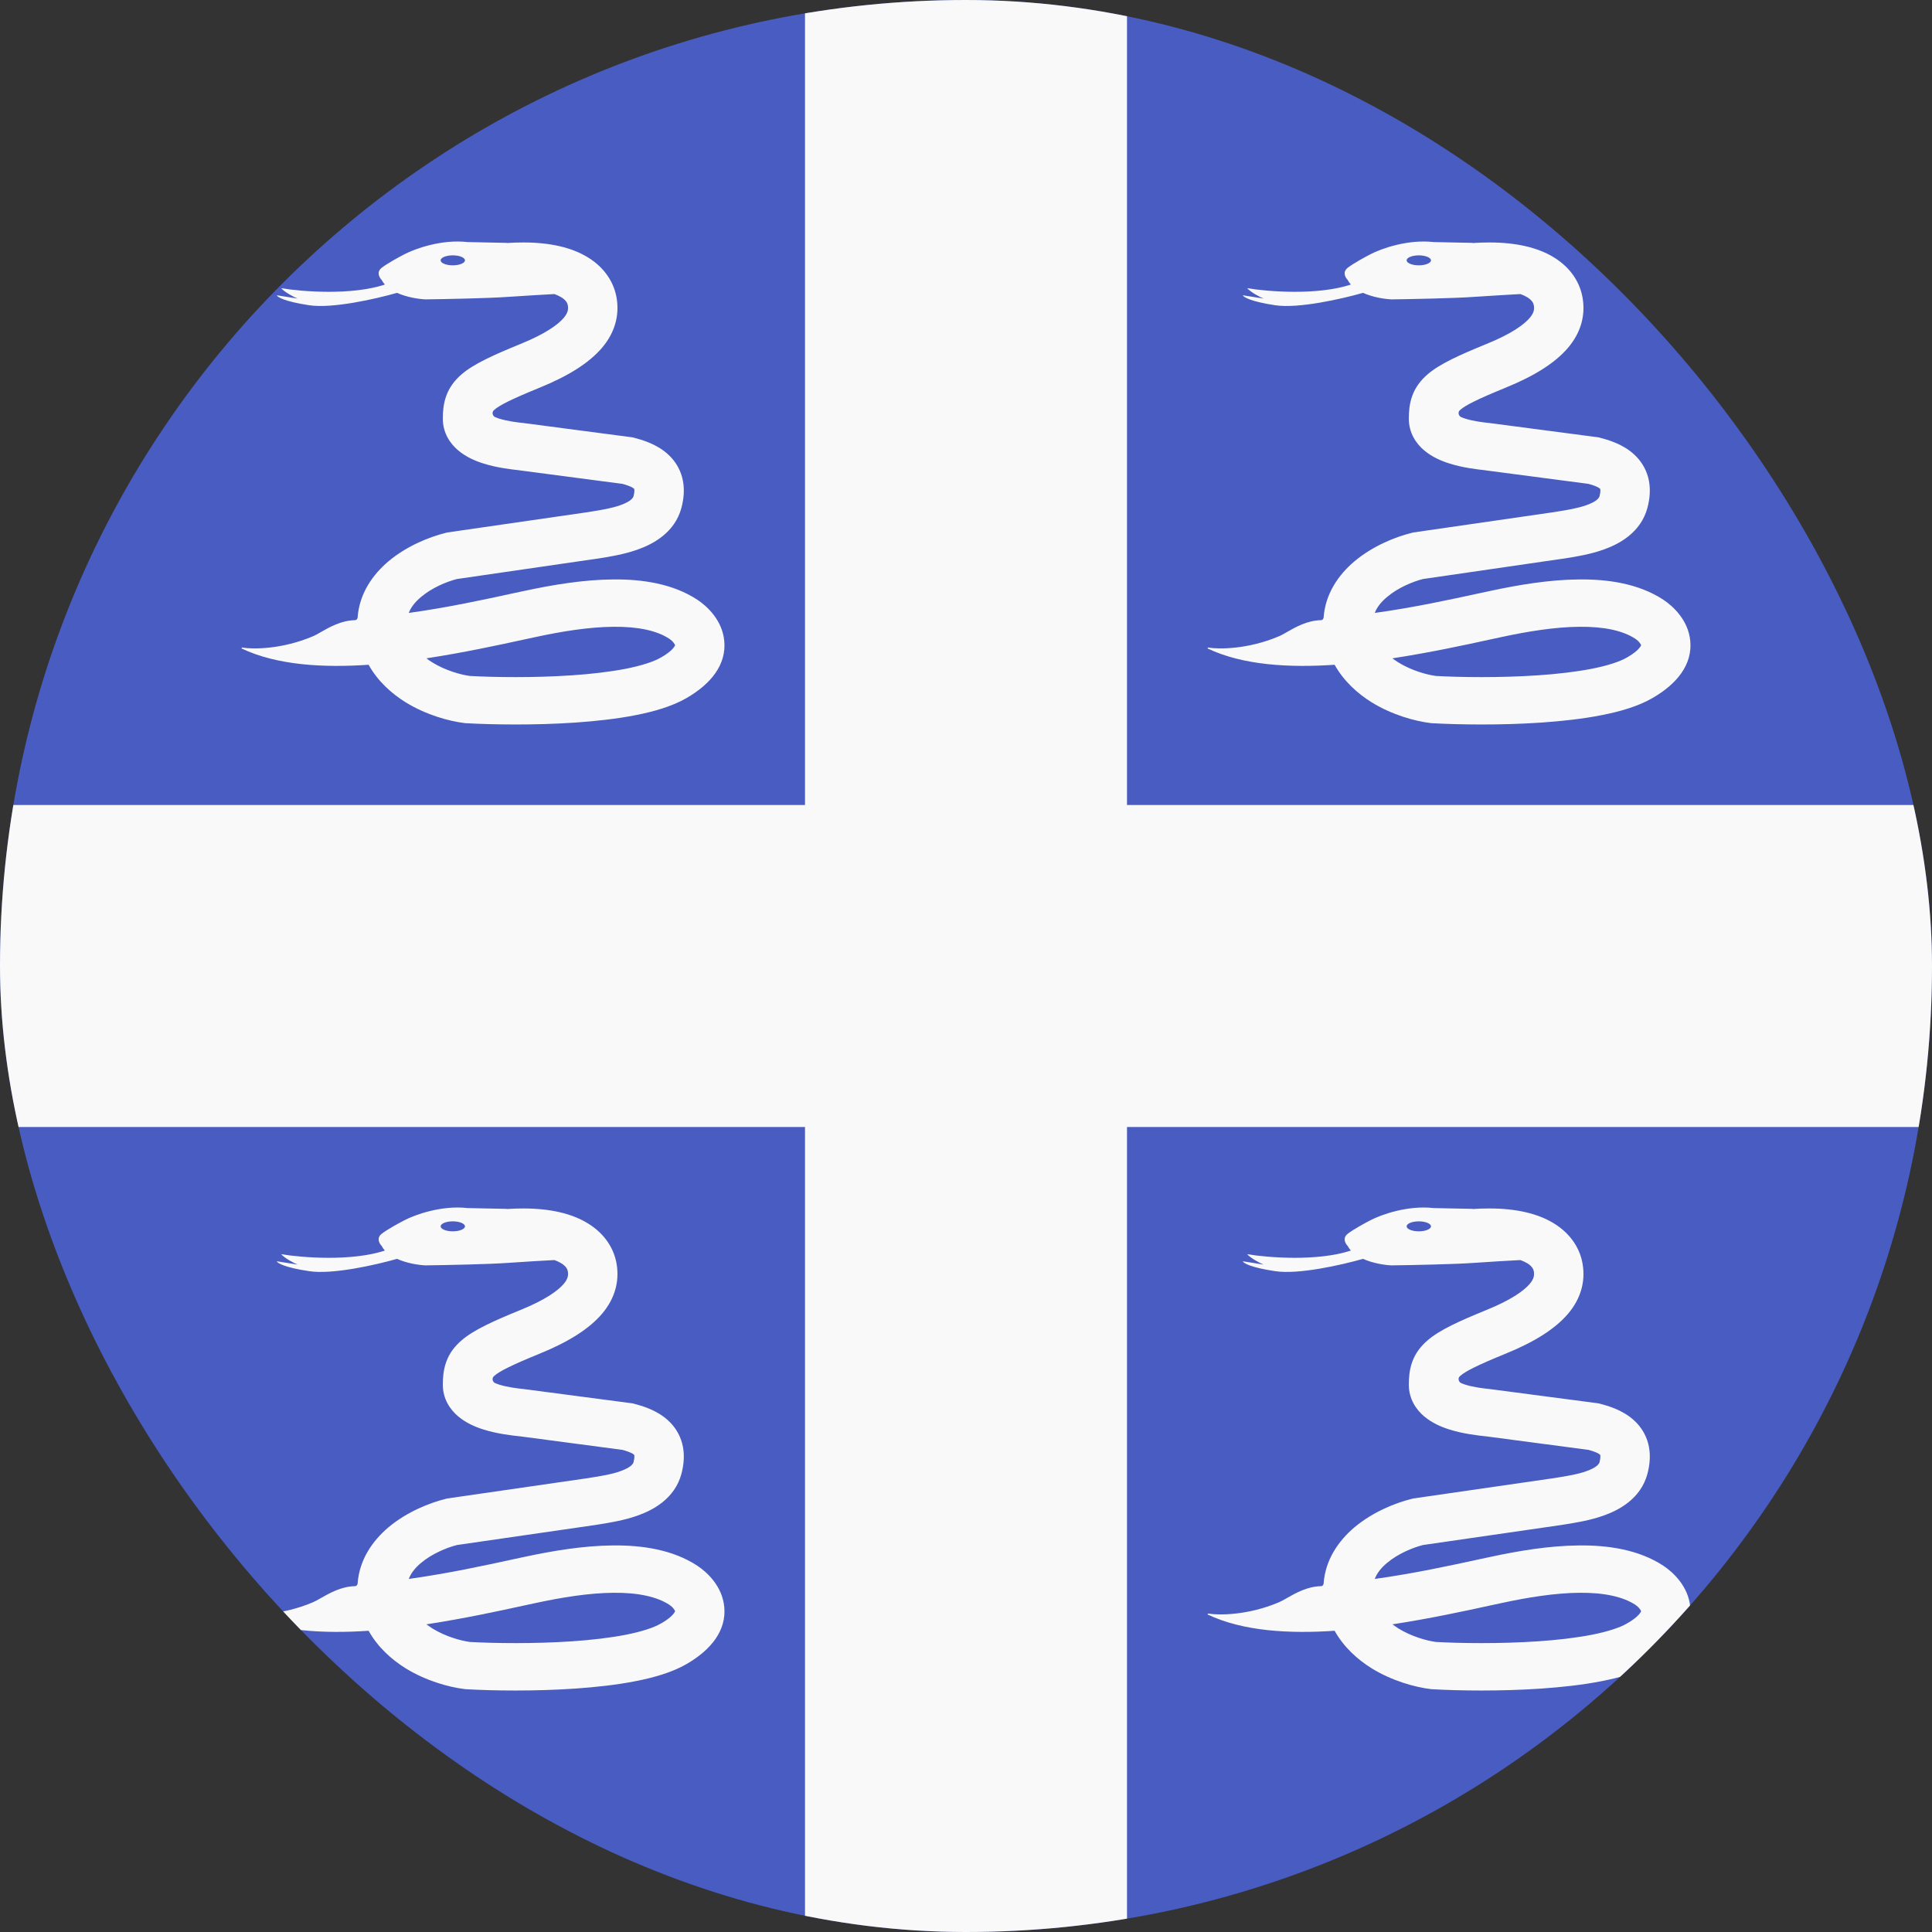 <svg width="24" height="24" viewBox="0 0 24 24" fill="none" xmlns="http://www.w3.org/2000/svg">
<rect x="0" y="0" width="24" height="24" fill="#333333" stroke="none"/>
<g clip-path="url(#clip0_440_1177)">
<rect width="24" height="24" rx="12" fill="#485CC2"/>
<path d="M10 24H14V14H28V10H14V3.49692e-07L10 0L10 10H-4V14H10L10 24Z" fill="#F9F9F9"/>
<path fill-rule="evenodd" clip-rule="evenodd" d="M4.741 3.327C4.673 3.381 4.713 3.449 4.741 3.477C4.752 3.498 4.765 3.517 4.781 3.535C4.366 3.671 3.758 3.624 3.492 3.58C3.548 3.638 3.652 3.69 3.697 3.709L3.438 3.668C3.445 3.69 3.536 3.746 3.842 3.792C4.132 3.835 4.665 3.714 4.932 3.638C5.054 3.693 5.199 3.715 5.285 3.719C5.53 3.716 6.076 3.705 6.309 3.688C6.53 3.673 6.776 3.659 6.886 3.653C6.923 3.666 6.951 3.68 6.973 3.693C7.036 3.732 7.051 3.771 7.055 3.799C7.06 3.84 7.058 3.884 7.002 3.95C6.934 4.029 6.784 4.144 6.463 4.274C6.133 4.409 5.888 4.518 5.734 4.65C5.647 4.725 5.581 4.813 5.543 4.919C5.507 5.019 5.501 5.117 5.501 5.201C5.501 5.375 5.588 5.508 5.693 5.596C5.791 5.678 5.907 5.727 6.003 5.757C6.175 5.812 6.362 5.832 6.443 5.841C6.451 5.842 6.457 5.843 6.463 5.844L7.733 6.011C7.766 6.02 7.795 6.029 7.821 6.04C7.852 6.052 7.867 6.063 7.874 6.069C7.878 6.073 7.878 6.074 7.879 6.075C7.879 6.075 7.879 6.076 7.879 6.075C7.88 6.08 7.885 6.106 7.87 6.164C7.864 6.184 7.839 6.229 7.705 6.276C7.6 6.313 7.489 6.331 7.382 6.349C7.357 6.353 7.333 6.357 7.309 6.361L5.553 6.615L5.539 6.619C5.341 6.667 5.054 6.78 4.823 6.975C4.63 7.139 4.462 7.374 4.442 7.677L4.441 7.677C4.437 7.694 4.426 7.704 4.408 7.704C4.237 7.708 4.093 7.791 3.986 7.852C3.947 7.874 3.914 7.894 3.885 7.905C3.502 8.067 3.144 8.066 3.013 8.045L3.006 8.043L3 8.055C3.442 8.266 4.022 8.296 4.579 8.258C4.693 8.463 4.864 8.615 5.037 8.723C5.294 8.882 5.577 8.958 5.769 8.982L5.779 8.983L5.79 8.984C6.117 9.002 6.639 9.011 7.149 8.976C7.405 8.958 7.663 8.93 7.895 8.884C8.122 8.84 8.348 8.775 8.524 8.674C8.838 8.494 9.025 8.251 8.997 7.961C8.973 7.708 8.789 7.534 8.664 7.451C8.357 7.249 7.974 7.194 7.612 7.198C7.245 7.201 6.86 7.266 6.516 7.34C6.471 7.349 6.424 7.36 6.375 7.37C6.017 7.448 5.556 7.548 5.078 7.614C5.105 7.542 5.157 7.478 5.229 7.417C5.364 7.302 5.547 7.226 5.676 7.193L7.409 6.941L7.413 6.941C7.427 6.938 7.444 6.936 7.463 6.933C7.569 6.916 7.752 6.887 7.918 6.828C8.112 6.76 8.381 6.617 8.464 6.312C8.499 6.182 8.506 6.055 8.475 5.934C8.443 5.812 8.377 5.715 8.297 5.643C8.152 5.51 7.962 5.461 7.877 5.438L7.857 5.433L6.542 5.26L6.54 5.26C6.531 5.259 6.521 5.257 6.511 5.256C6.425 5.247 6.304 5.233 6.197 5.199C6.181 5.194 6.168 5.189 6.156 5.184C6.13 5.174 6.115 5.148 6.12 5.122C6.121 5.117 6.122 5.114 6.123 5.112C6.124 5.11 6.124 5.109 6.126 5.107C6.127 5.105 6.132 5.098 6.144 5.088C6.207 5.034 6.35 4.96 6.703 4.816C7.067 4.668 7.32 4.506 7.478 4.321C7.646 4.123 7.69 3.914 7.663 3.722C7.635 3.518 7.516 3.329 7.306 3.199C7.104 3.074 6.833 3.012 6.503 3.012C6.435 3.012 6.366 3.014 6.294 3.019L6.293 3.017L5.808 3.007C5.485 2.97 5.153 3.091 5.027 3.157C4.96 3.191 4.81 3.273 4.741 3.327ZM5.297 8.178C5.32 8.196 5.345 8.213 5.371 8.229C5.533 8.329 5.72 8.381 5.837 8.397C6.144 8.414 6.632 8.421 7.105 8.389C7.345 8.373 7.575 8.346 7.772 8.308C7.975 8.268 8.121 8.219 8.208 8.169C8.314 8.109 8.358 8.061 8.375 8.036C8.383 8.024 8.385 8.017 8.386 8.016C8.386 8.016 8.386 8.016 8.386 8.016C8.386 8.016 8.386 8.015 8.386 8.014C8.385 8.013 8.385 8.011 8.384 8.008C8.381 8.003 8.377 7.996 8.37 7.987C8.356 7.967 8.335 7.949 8.316 7.936C8.16 7.833 7.925 7.783 7.618 7.786C7.315 7.789 6.979 7.843 6.651 7.914C6.607 7.923 6.56 7.933 6.511 7.944C6.187 8.015 5.755 8.108 5.297 8.178ZM5.776 3.234C5.776 3.268 5.708 3.296 5.625 3.296C5.541 3.296 5.474 3.268 5.474 3.234C5.474 3.2 5.541 3.172 5.625 3.172C5.708 3.172 5.776 3.2 5.776 3.234Z" fill="#F9F9F9"/>
<path fill-rule="evenodd" clip-rule="evenodd" d="M4.741 15.327C4.673 15.381 4.713 15.449 4.741 15.477C4.752 15.498 4.765 15.517 4.781 15.535C4.366 15.671 3.758 15.624 3.492 15.58C3.548 15.638 3.652 15.69 3.697 15.709L3.438 15.668C3.445 15.69 3.536 15.746 3.842 15.791C4.132 15.835 4.665 15.714 4.932 15.638C5.054 15.693 5.199 15.715 5.285 15.719C5.53 15.716 6.076 15.705 6.309 15.688C6.53 15.672 6.776 15.659 6.886 15.653C6.923 15.666 6.951 15.68 6.973 15.693C7.036 15.732 7.051 15.771 7.055 15.799C7.06 15.84 7.058 15.884 7.002 15.95C6.934 16.029 6.784 16.144 6.463 16.274C6.133 16.409 5.888 16.518 5.734 16.65C5.647 16.725 5.581 16.812 5.543 16.919C5.507 17.019 5.501 17.117 5.501 17.201C5.501 17.375 5.588 17.508 5.693 17.596C5.791 17.678 5.907 17.727 6.003 17.757C6.175 17.812 6.362 17.832 6.443 17.841C6.451 17.842 6.457 17.843 6.463 17.843L7.733 18.011C7.766 18.02 7.795 18.029 7.821 18.04C7.852 18.052 7.867 18.063 7.874 18.069C7.878 18.073 7.878 18.074 7.879 18.075C7.879 18.075 7.879 18.076 7.879 18.075C7.88 18.08 7.885 18.106 7.87 18.164C7.864 18.184 7.839 18.229 7.705 18.276C7.6 18.314 7.489 18.331 7.382 18.349C7.357 18.353 7.333 18.357 7.309 18.361L5.553 18.615L5.539 18.619C5.341 18.667 5.054 18.78 4.823 18.975C4.63 19.139 4.462 19.374 4.442 19.677L4.441 19.677C4.437 19.694 4.426 19.704 4.408 19.704C4.237 19.708 4.093 19.791 3.986 19.852C3.947 19.874 3.914 19.893 3.885 19.905C3.502 20.067 3.144 20.066 3.013 20.045L3.006 20.043L3 20.055C3.442 20.266 4.022 20.296 4.579 20.258C4.693 20.463 4.864 20.615 5.037 20.723C5.294 20.882 5.577 20.958 5.769 20.982L5.779 20.983L5.79 20.984C6.117 21.003 6.639 21.011 7.149 20.976C7.405 20.958 7.663 20.93 7.895 20.884C8.122 20.84 8.348 20.775 8.524 20.674C8.838 20.494 9.025 20.25 8.997 19.962C8.973 19.708 8.789 19.534 8.664 19.451C8.357 19.249 7.974 19.194 7.612 19.198C7.245 19.201 6.86 19.266 6.516 19.34C6.471 19.349 6.424 19.36 6.375 19.37C6.017 19.448 5.556 19.548 5.078 19.614C5.105 19.542 5.157 19.477 5.229 19.416C5.364 19.302 5.547 19.226 5.676 19.193L7.409 18.942L7.413 18.941C7.427 18.938 7.444 18.936 7.463 18.933C7.569 18.916 7.752 18.887 7.918 18.828C8.112 18.76 8.381 18.617 8.464 18.312C8.499 18.182 8.506 18.055 8.475 17.934C8.443 17.812 8.377 17.715 8.297 17.643C8.152 17.51 7.962 17.461 7.877 17.438L7.857 17.433L6.542 17.26L6.54 17.26C6.531 17.259 6.521 17.258 6.511 17.256C6.425 17.247 6.304 17.233 6.197 17.199C6.181 17.194 6.168 17.189 6.156 17.184C6.13 17.174 6.115 17.148 6.12 17.122C6.121 17.117 6.122 17.114 6.123 17.112C6.124 17.11 6.124 17.109 6.126 17.107C6.127 17.105 6.132 17.098 6.144 17.088C6.207 17.034 6.35 16.96 6.703 16.816C7.067 16.668 7.32 16.506 7.478 16.321C7.646 16.123 7.69 15.914 7.663 15.722C7.635 15.518 7.516 15.329 7.306 15.199C7.104 15.074 6.833 15.012 6.503 15.012C6.435 15.012 6.366 15.014 6.294 15.019L6.293 15.017L5.808 15.007C5.485 14.97 5.153 15.091 5.027 15.157C4.96 15.191 4.81 15.273 4.741 15.327ZM5.297 20.178C5.32 20.195 5.345 20.212 5.371 20.229C5.533 20.329 5.72 20.381 5.837 20.397C6.144 20.414 6.632 20.421 7.105 20.389C7.345 20.373 7.575 20.346 7.772 20.308C7.975 20.268 8.121 20.219 8.208 20.169C8.314 20.109 8.358 20.061 8.375 20.036C8.383 20.024 8.385 20.017 8.386 20.016C8.386 20.016 8.386 20.016 8.386 20.016C8.386 20.016 8.386 20.015 8.386 20.014C8.385 20.013 8.385 20.011 8.384 20.009C8.381 20.003 8.377 19.996 8.37 19.987C8.356 19.967 8.335 19.949 8.316 19.936C8.16 19.834 7.925 19.783 7.618 19.786C7.315 19.789 6.979 19.843 6.651 19.914C6.607 19.923 6.56 19.933 6.511 19.944C6.187 20.015 5.755 20.108 5.297 20.178ZM5.776 15.234C5.776 15.268 5.708 15.296 5.625 15.296C5.541 15.296 5.474 15.268 5.474 15.234C5.474 15.2 5.541 15.172 5.625 15.172C5.708 15.172 5.776 15.2 5.776 15.234Z" fill="#F9F9F9"/>
<path fill-rule="evenodd" clip-rule="evenodd" d="M16.741 3.327C16.673 3.381 16.713 3.449 16.741 3.477C16.752 3.498 16.765 3.517 16.781 3.535C16.366 3.671 15.758 3.624 15.492 3.58C15.548 3.638 15.652 3.69 15.697 3.709L15.438 3.668C15.445 3.69 15.536 3.746 15.842 3.792C16.132 3.835 16.665 3.714 16.932 3.638C17.054 3.693 17.199 3.715 17.285 3.719C17.53 3.716 18.076 3.705 18.309 3.688C18.53 3.673 18.776 3.659 18.886 3.653C18.923 3.666 18.951 3.68 18.973 3.693C19.036 3.732 19.051 3.771 19.055 3.799C19.06 3.84 19.058 3.884 19.002 3.95C18.934 4.029 18.784 4.144 18.463 4.274C18.133 4.409 17.888 4.518 17.734 4.65C17.647 4.725 17.581 4.813 17.543 4.919C17.507 5.019 17.501 5.117 17.501 5.201C17.501 5.375 17.588 5.508 17.693 5.596C17.791 5.678 17.907 5.727 18.003 5.757C18.175 5.812 18.362 5.832 18.443 5.841C18.451 5.842 18.457 5.843 18.463 5.844L19.733 6.011C19.766 6.02 19.795 6.029 19.821 6.04C19.852 6.052 19.867 6.063 19.874 6.069C19.878 6.073 19.878 6.074 19.879 6.075C19.879 6.075 19.879 6.076 19.879 6.075C19.88 6.08 19.885 6.106 19.87 6.164C19.864 6.184 19.839 6.229 19.705 6.276C19.6 6.313 19.489 6.331 19.382 6.349C19.357 6.353 19.333 6.357 19.309 6.361L17.553 6.615L17.539 6.619C17.341 6.667 17.054 6.78 16.823 6.975C16.63 7.139 16.462 7.374 16.442 7.677L16.441 7.677C16.437 7.694 16.426 7.704 16.408 7.704C16.237 7.708 16.093 7.791 15.986 7.852C15.947 7.874 15.914 7.894 15.885 7.905C15.502 8.067 15.144 8.066 15.013 8.045L15.007 8.043L15 8.055C15.442 8.266 16.022 8.296 16.579 8.258C16.694 8.463 16.864 8.615 17.037 8.723C17.294 8.882 17.577 8.958 17.769 8.982L17.779 8.983L17.79 8.984C18.117 9.002 18.639 9.011 19.149 8.976C19.405 8.958 19.663 8.93 19.895 8.884C20.122 8.84 20.348 8.775 20.523 8.674C20.838 8.494 21.025 8.251 20.997 7.961C20.973 7.708 20.789 7.534 20.664 7.451C20.357 7.249 19.974 7.194 19.612 7.198C19.245 7.201 18.86 7.266 18.516 7.34C18.471 7.349 18.424 7.36 18.375 7.37C18.017 7.448 17.556 7.548 17.078 7.614C17.105 7.542 17.157 7.478 17.229 7.417C17.364 7.302 17.547 7.226 17.676 7.193L19.409 6.941L19.413 6.941C19.427 6.938 19.444 6.936 19.463 6.933C19.57 6.916 19.752 6.887 19.918 6.828C20.112 6.76 20.381 6.617 20.464 6.312C20.499 6.182 20.506 6.055 20.475 5.934C20.443 5.812 20.377 5.715 20.297 5.643C20.152 5.51 19.962 5.461 19.877 5.438L19.857 5.433L18.542 5.26L18.54 5.26C18.531 5.259 18.521 5.257 18.511 5.256C18.425 5.247 18.303 5.233 18.197 5.199C18.181 5.194 18.168 5.189 18.156 5.184C18.131 5.174 18.115 5.148 18.12 5.122C18.121 5.117 18.122 5.114 18.123 5.112C18.124 5.11 18.124 5.109 18.125 5.107C18.127 5.105 18.132 5.098 18.144 5.088C18.207 5.034 18.35 4.96 18.703 4.816C19.067 4.668 19.32 4.506 19.478 4.321C19.646 4.123 19.69 3.914 19.663 3.722C19.635 3.518 19.516 3.329 19.306 3.199C19.104 3.074 18.833 3.012 18.503 3.012C18.435 3.012 18.366 3.014 18.294 3.019L18.293 3.017L17.808 3.007C17.485 2.97 17.153 3.091 17.027 3.157C16.96 3.191 16.81 3.273 16.741 3.327ZM17.297 8.178C17.32 8.196 17.345 8.213 17.371 8.229C17.533 8.329 17.72 8.381 17.837 8.397C18.144 8.414 18.633 8.421 19.105 8.389C19.345 8.373 19.575 8.346 19.772 8.308C19.975 8.268 20.121 8.219 20.208 8.169C20.314 8.109 20.358 8.061 20.375 8.036C20.384 8.024 20.385 8.017 20.386 8.016C20.386 8.016 20.386 8.016 20.386 8.016C20.386 8.016 20.386 8.015 20.386 8.014C20.385 8.013 20.385 8.011 20.384 8.008C20.381 8.003 20.377 7.996 20.37 7.987C20.356 7.967 20.335 7.949 20.316 7.936C20.16 7.833 19.925 7.783 19.618 7.786C19.315 7.789 18.979 7.843 18.651 7.914C18.607 7.923 18.56 7.933 18.511 7.944C18.187 8.015 17.755 8.108 17.297 8.178ZM17.776 3.234C17.776 3.268 17.708 3.296 17.625 3.296C17.541 3.296 17.474 3.268 17.474 3.234C17.474 3.2 17.541 3.172 17.625 3.172C17.708 3.172 17.776 3.2 17.776 3.234Z" fill="#F9F9F9"/>
<path fill-rule="evenodd" clip-rule="evenodd" d="M16.741 15.327C16.673 15.381 16.713 15.449 16.741 15.477C16.752 15.498 16.765 15.517 16.781 15.535C16.366 15.671 15.758 15.624 15.492 15.58C15.548 15.638 15.652 15.69 15.697 15.709L15.438 15.668C15.445 15.69 15.536 15.746 15.842 15.791C16.132 15.835 16.665 15.714 16.932 15.638C17.054 15.693 17.199 15.715 17.285 15.719C17.53 15.716 18.076 15.705 18.309 15.688C18.53 15.672 18.776 15.659 18.886 15.653C18.923 15.666 18.951 15.68 18.973 15.693C19.036 15.732 19.051 15.771 19.055 15.799C19.06 15.84 19.058 15.884 19.002 15.95C18.934 16.029 18.784 16.144 18.463 16.274C18.133 16.409 17.888 16.518 17.734 16.65C17.647 16.725 17.581 16.812 17.543 16.919C17.507 17.019 17.501 17.117 17.501 17.201C17.501 17.375 17.588 17.508 17.693 17.596C17.791 17.678 17.907 17.727 18.003 17.757C18.175 17.812 18.362 17.832 18.443 17.841C18.451 17.842 18.457 17.843 18.463 17.843L19.733 18.011C19.766 18.02 19.795 18.029 19.821 18.04C19.852 18.052 19.867 18.063 19.874 18.069C19.878 18.073 19.878 18.074 19.879 18.075C19.879 18.075 19.879 18.076 19.879 18.075C19.88 18.08 19.885 18.106 19.87 18.164C19.864 18.184 19.839 18.229 19.705 18.276C19.6 18.314 19.489 18.331 19.382 18.349C19.357 18.353 19.333 18.357 19.309 18.361L17.553 18.615L17.539 18.619C17.341 18.667 17.054 18.78 16.823 18.975C16.63 19.139 16.462 19.374 16.442 19.677L16.441 19.677C16.437 19.694 16.426 19.704 16.408 19.704C16.237 19.708 16.093 19.791 15.986 19.852C15.947 19.874 15.914 19.893 15.885 19.905C15.502 20.067 15.144 20.066 15.013 20.045L15.007 20.043L15 20.055C15.442 20.266 16.022 20.296 16.579 20.258C16.694 20.463 16.864 20.615 17.037 20.723C17.294 20.882 17.577 20.958 17.769 20.982L17.779 20.983L17.79 20.984C18.117 21.003 18.639 21.011 19.149 20.976C19.405 20.958 19.663 20.93 19.895 20.884C20.122 20.84 20.348 20.775 20.523 20.674C20.838 20.494 21.025 20.25 20.997 19.962C20.973 19.708 20.789 19.534 20.664 19.451C20.357 19.249 19.974 19.194 19.612 19.198C19.245 19.201 18.86 19.266 18.516 19.34C18.471 19.349 18.424 19.36 18.375 19.37C18.017 19.448 17.556 19.548 17.078 19.614C17.105 19.542 17.157 19.477 17.229 19.416C17.364 19.302 17.547 19.226 17.676 19.193L19.409 18.942L19.413 18.941C19.427 18.938 19.444 18.936 19.463 18.933C19.57 18.916 19.752 18.887 19.918 18.828C20.112 18.76 20.381 18.617 20.464 18.312C20.499 18.182 20.506 18.055 20.475 17.934C20.443 17.812 20.377 17.715 20.297 17.643C20.152 17.51 19.962 17.461 19.877 17.438L19.857 17.433L18.542 17.26L18.54 17.26C18.531 17.259 18.521 17.258 18.511 17.256C18.425 17.247 18.303 17.233 18.197 17.199C18.181 17.194 18.168 17.189 18.156 17.184C18.131 17.174 18.115 17.148 18.12 17.122C18.121 17.117 18.122 17.114 18.123 17.112C18.124 17.11 18.124 17.109 18.125 17.107C18.127 17.105 18.132 17.098 18.144 17.088C18.207 17.034 18.35 16.96 18.703 16.816C19.067 16.668 19.32 16.506 19.478 16.321C19.646 16.123 19.69 15.914 19.663 15.722C19.635 15.518 19.516 15.329 19.306 15.199C19.104 15.074 18.833 15.012 18.503 15.012C18.435 15.012 18.366 15.014 18.294 15.019L18.293 15.017L17.808 15.007C17.485 14.97 17.153 15.091 17.027 15.157C16.96 15.191 16.81 15.273 16.741 15.327ZM17.297 20.178C17.32 20.195 17.345 20.212 17.371 20.229C17.533 20.329 17.72 20.381 17.837 20.397C18.144 20.414 18.633 20.421 19.105 20.389C19.345 20.373 19.575 20.346 19.772 20.308C19.975 20.268 20.121 20.219 20.208 20.169C20.314 20.109 20.358 20.061 20.375 20.036C20.384 20.024 20.385 20.017 20.386 20.016C20.386 20.016 20.386 20.016 20.386 20.016C20.386 20.016 20.386 20.015 20.386 20.014C20.385 20.013 20.385 20.011 20.384 20.009C20.381 20.003 20.377 19.996 20.37 19.987C20.356 19.967 20.335 19.949 20.316 19.936C20.16 19.834 19.925 19.783 19.618 19.786C19.315 19.789 18.979 19.843 18.651 19.914C18.607 19.923 18.56 19.933 18.511 19.944C18.187 20.015 17.755 20.108 17.297 20.178ZM17.776 15.234C17.776 15.268 17.708 15.296 17.625 15.296C17.541 15.296 17.474 15.268 17.474 15.234C17.474 15.2 17.541 15.172 17.625 15.172C17.708 15.172 17.776 15.2 17.776 15.234Z" fill="#F9F9F9"/>
</g>
<defs>
<clipPath id="clip0_440_1177">
<rect width="24" height="24" rx="12" fill="white"/>
</clipPath>
</defs>
</svg>
